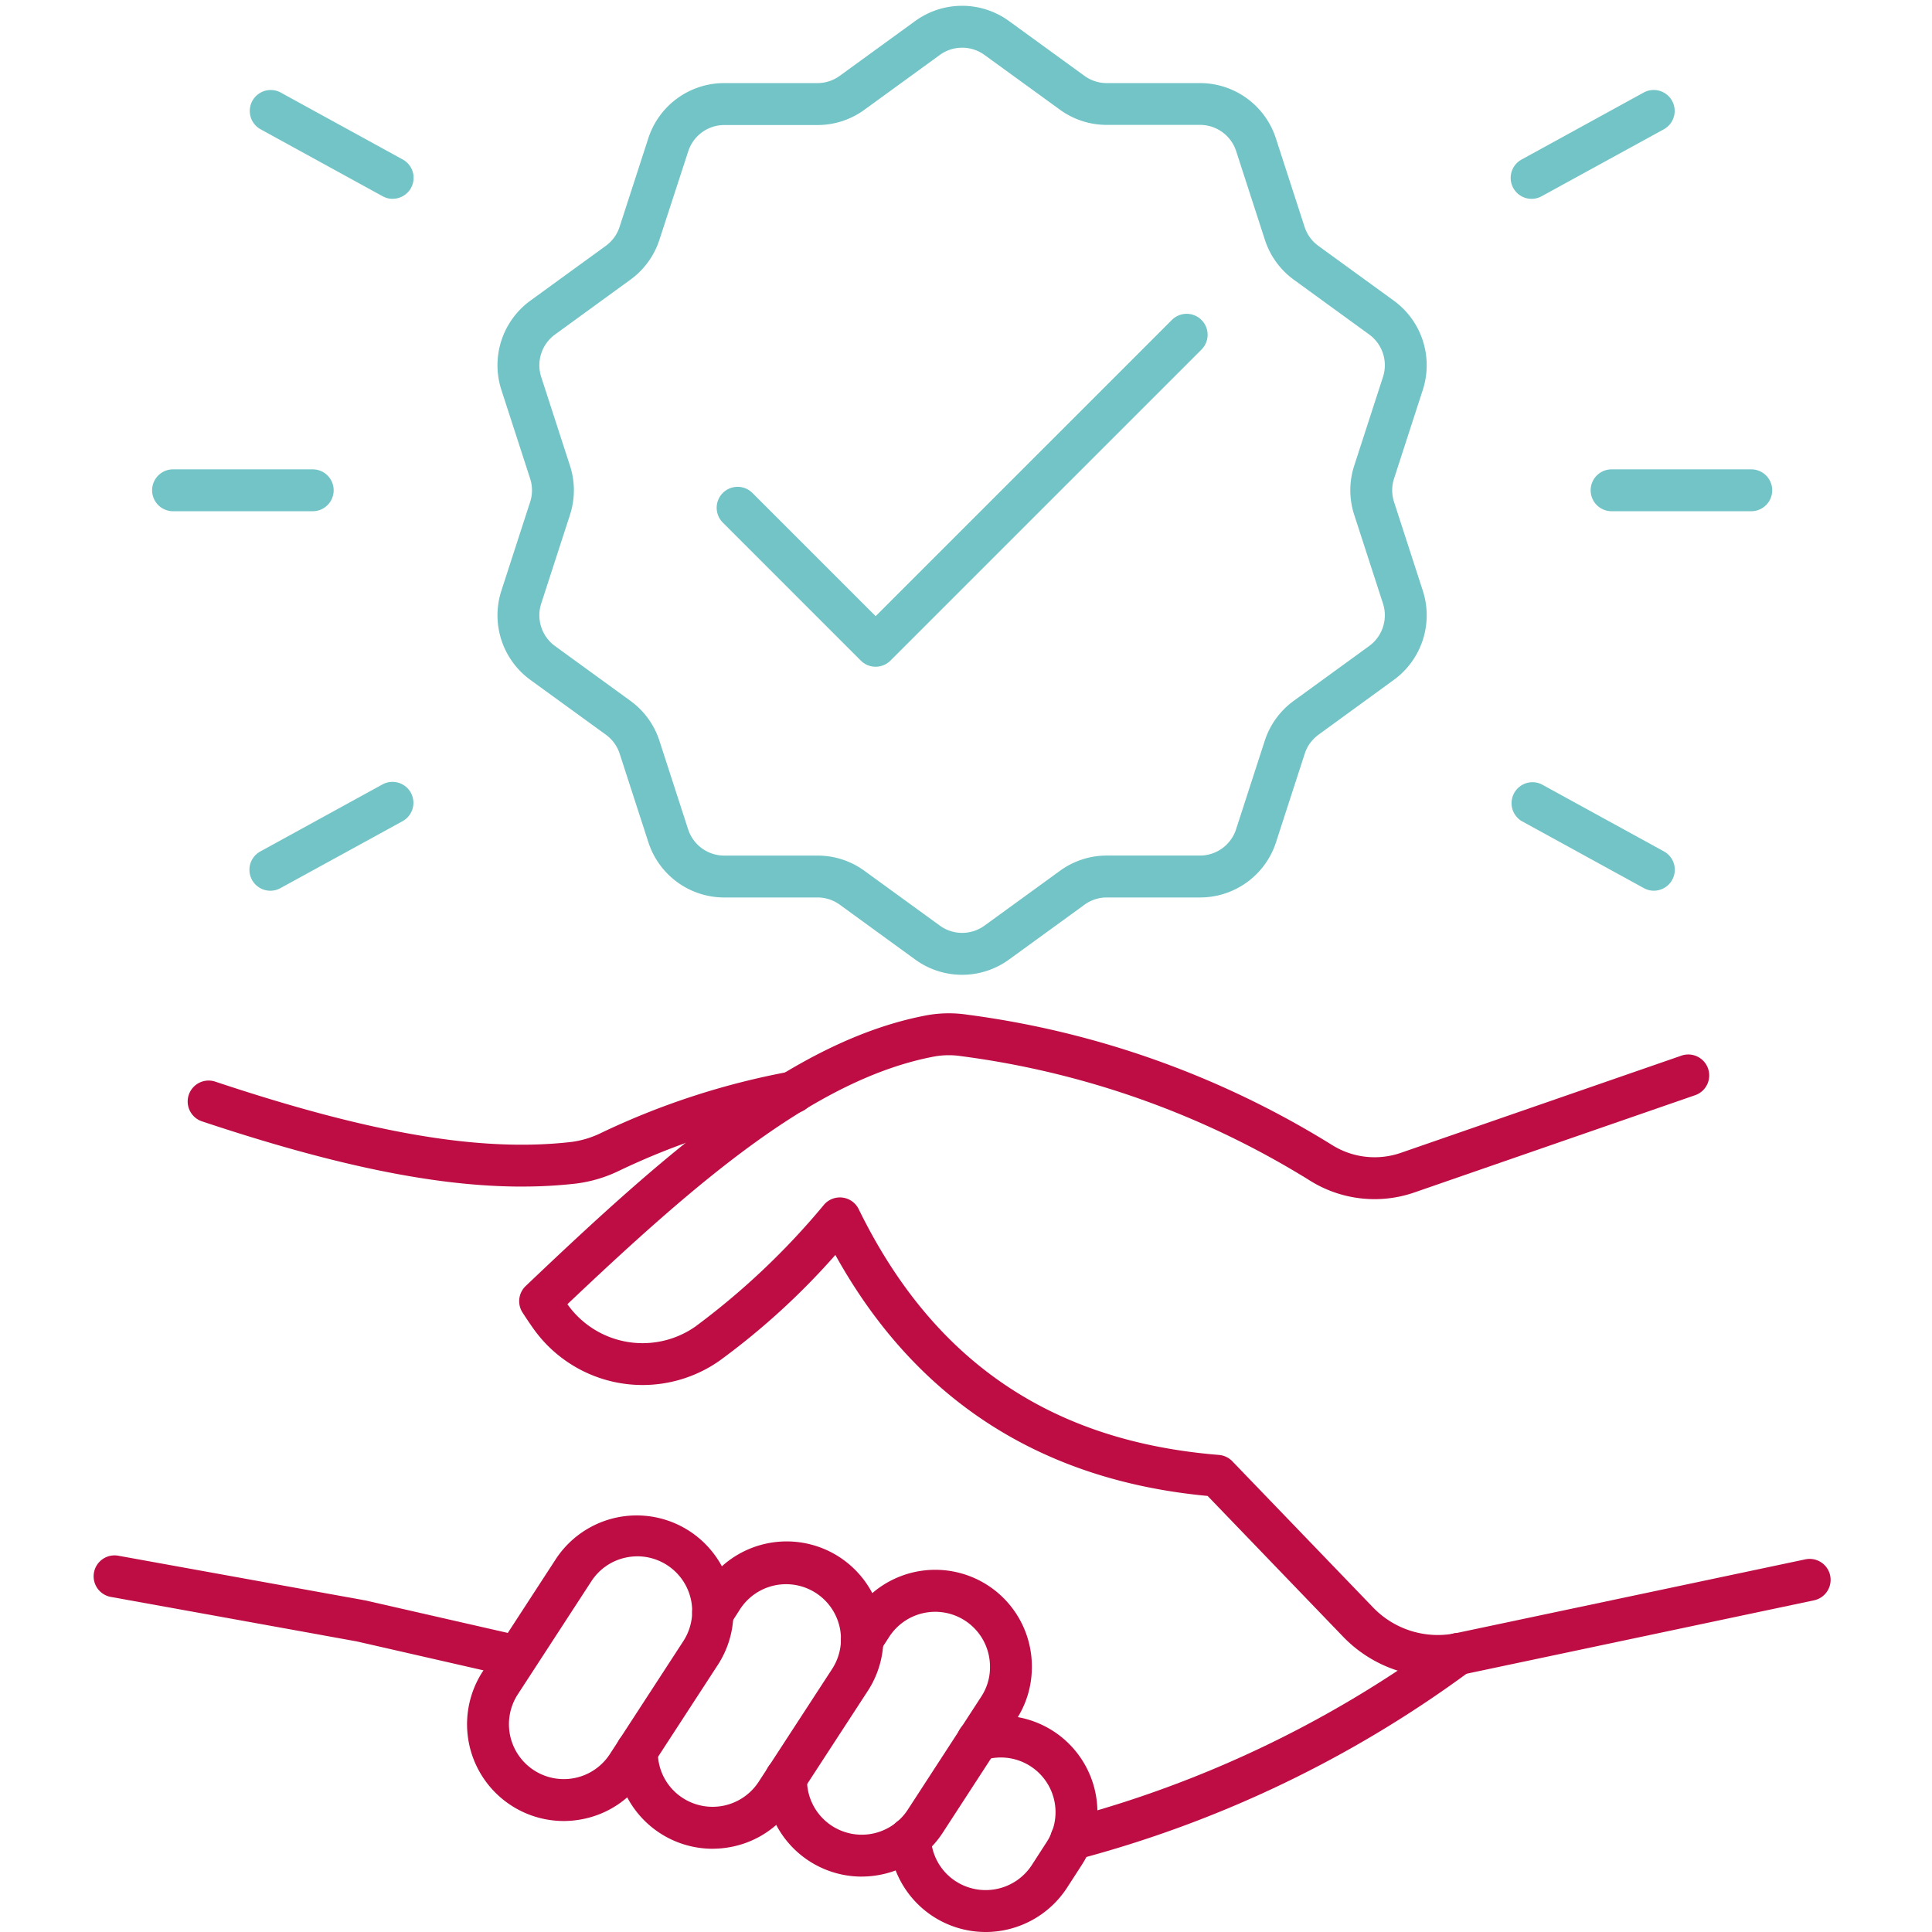 <svg xmlns="http://www.w3.org/2000/svg" width="128" height="128" viewBox="0 0 128 128"><g transform="translate(-131 -351.733)"><g opacity="0"><rect width="128" height="128" transform="translate(131 351.733)" fill="#bd0d44"/><path d="M1,1V127H127V1H1M0,0H128V128H0Z" transform="translate(131 351.733)" fill="#707070"/></g><g transform="translate(137.203 352.116)"><g transform="translate(63.381 107.802)"><path d="M55.733,97.815a1.387,1.387,0,0,1-.335-2.733A73.99,73.99,0,0,0,80.56,83.011a1.387,1.387,0,0,1,1.62,2.253,76.735,76.735,0,0,1-26.11,12.51,1.385,1.385,0,0,1-.337.041Z" transform="translate(-54.347 -82.75)" fill="#bd0d44"/></g><g transform="translate(52.701 113.278)"><path d="M52.779,101.165A6.4,6.4,0,0,1,46.4,94.993a1.387,1.387,0,0,1,1.337-1.435A1.414,1.414,0,0,1,49.169,94.9,3.593,3.593,0,0,0,50.807,97.8a3.649,3.649,0,0,0,5.041-1.063l.981-1.519A3.625,3.625,0,0,0,52.7,89.774a1.387,1.387,0,1,1-.845-2.642,6.4,6.4,0,0,1,7.3,9.6l-.981,1.519a6.443,6.443,0,0,1-5.394,2.915Z" transform="translate(-46.396 -86.826)" fill="#bd0d44"/></g><g transform="translate(44.486 103.638)"><path d="M46.672,99.959a6.408,6.408,0,0,1-6.389-6.552,1.351,1.351,0,0,1,1.422-1.352,1.387,1.387,0,0,1,1.352,1.421,3.631,3.631,0,0,0,6.675,2.054L54.6,88.038a3.526,3.526,0,0,0,.581-1.976,3.629,3.629,0,0,0-6.676-1.989l-.637.981a1.387,1.387,0,1,1-2.327-1.509l.638-.985a6.4,6.4,0,0,1,11.776,3.5,6.338,6.338,0,0,1-1.032,3.494l-4.865,7.486a6.363,6.363,0,0,1-4.046,2.776,6.492,6.492,0,0,1-1.341.141Z" transform="translate(-40.281 -79.65)" fill="#bd0d44"/></g><g transform="translate(34.61 101.799)"><path d="M39.326,98.584a6.407,6.407,0,0,1-6.4-6.512,1.387,1.387,0,0,1,1.387-1.365h.023a1.388,1.388,0,0,1,1.364,1.41,3.6,3.6,0,0,0,1.643,3.1,3.641,3.641,0,0,0,5.031-1.062l4.87-7.479a3.636,3.636,0,0,0-6.095-3.967l-.619.965a1.387,1.387,0,0,1-2.335-1.5l.623-.971a6.411,6.411,0,1,1,10.748,6.99l-4.866,7.473a6.352,6.352,0,0,1-4.044,2.776,6.44,6.44,0,0,1-1.336.14Z" transform="translate(-32.929 -78.281)" fill="#bd0d44"/></g><g transform="translate(28.195 66.754)"><path d="M89.005,96.154a8.7,8.7,0,0,1-6.29-2.688l-8.952-9.3C62.685,83.129,54.4,77.763,49.1,68.2a47.587,47.587,0,0,1-7.689,7.017,8.874,8.874,0,0,1-12.334-2.159c-.233-.328-.463-.674-.7-1.038a1.387,1.387,0,0,1,.206-1.761c9.278-8.831,17.683-16.276,26.6-17.943a8.218,8.218,0,0,1,2.65-.036,60.767,60.767,0,0,1,24.157,8.625,5.311,5.311,0,0,0,4.594.523L105.139,55a1.387,1.387,0,1,1,.908,2.621l-18.56,6.429a8.067,8.067,0,0,1-6.982-.8A58.026,58.026,0,0,0,57.442,55.03a5.448,5.448,0,0,0-1.754.016C47.782,56.524,39.962,63.3,31.347,71.463a6.1,6.1,0,0,0,8.465,1.49,48.877,48.877,0,0,0,8.541-8.087,1.387,1.387,0,0,1,2.293.3c4.919,10.056,12.724,15.382,23.867,16.283a1.393,1.393,0,0,1,.887.42l9.313,9.672a5.953,5.953,0,0,0,5.55,1.706l23.1-4.88a1.387,1.387,0,0,1,.574,2.715l-23.1,4.88a8.888,8.888,0,0,1-1.833.192Z" transform="translate(-28.153 -52.193)" fill="#bd0d44"/></g><g transform="translate(6.232 70.59)"><path d="M33.942,62.689c-5.654,0-12.379-1.384-21.19-4.321a1.387,1.387,0,0,1,.878-2.632c10.355,3.452,17.63,4.684,23.608,3.995a6.38,6.38,0,0,0,1.986-.61A50.007,50.007,0,0,1,51.71,55.068a1.387,1.387,0,0,1,.458,2.736,47.213,47.213,0,0,0-11.779,3.835,9.12,9.12,0,0,1-2.839.848,31.274,31.274,0,0,1-3.608.2Z" transform="translate(-11.804 -55.048)" fill="#bd0d44"/></g><g transform="translate(0 102.663)"><path d="M35.035,86.973a1.391,1.391,0,0,1-.31-.035L24.6,84.626,8.306,81.678a1.387,1.387,0,1,1,.493-2.73l16.356,2.96,10.187,2.325a1.387,1.387,0,0,1-.308,2.74Z" transform="translate(-7.165 -78.924)" fill="#bd0d44"/></g><g transform="translate(24.739 99.953)"><path d="M31.98,97.218a6.411,6.411,0,0,1-5.359-9.908l4.87-7.487a6.41,6.41,0,0,1,10.745,6.991L37.366,94.3a6.369,6.369,0,0,1-4.045,2.776A6.5,6.5,0,0,1,31.98,97.218Zm4.89-17.536a3.669,3.669,0,0,0-.76.08,3.606,3.606,0,0,0-2.293,1.574l-4.871,7.487a3.635,3.635,0,0,0,1.065,5.03h0a3.635,3.635,0,0,0,5.03-1.065l4.87-7.487a3.638,3.638,0,0,0-3.041-5.62Z" transform="translate(-25.581 -76.907)" fill="#bd0d44"/></g><g transform="translate(3.874 0)"><g transform="translate(22.882)"><path d="M57.868,66.7a5.286,5.286,0,0,1-3.116-1.015L49.766,62.06a2.5,2.5,0,0,0-1.485-.483H42.119a5.285,5.285,0,0,1-5.041-3.663l-1.9-5.861a2.513,2.513,0,0,0-.917-1.262L29.27,47.168a5.289,5.289,0,0,1-1.926-5.926l1.9-5.862a2.494,2.494,0,0,0,0-1.559l-1.9-5.863A5.29,5.29,0,0,1,29.27,22.03l4.985-3.622a2.51,2.51,0,0,0,.918-1.264l1.9-5.86a5.286,5.286,0,0,1,5.041-3.662h6.162a2.5,2.5,0,0,0,1.483-.482l4.988-3.623a5.286,5.286,0,0,1,6.232,0l4.987,3.622a2.5,2.5,0,0,0,1.485.483h6.162a5.285,5.285,0,0,1,5.041,3.663l1.9,5.861a2.513,2.513,0,0,0,.917,1.262l4.987,3.623a5.289,5.289,0,0,1,1.926,5.926l-1.9,5.862a2.494,2.494,0,0,0,0,1.559l1.9,5.863a5.29,5.29,0,0,1-1.926,5.927L81.482,50.79a2.51,2.51,0,0,0-.918,1.264l-1.9,5.86a5.286,5.286,0,0,1-5.041,3.662H67.455a2.5,2.5,0,0,0-1.483.482l-4.988,3.623A5.291,5.291,0,0,1,57.868,66.7ZM42.119,10.4a2.517,2.517,0,0,0-2.4,1.745L37.812,18a5.271,5.271,0,0,1-1.928,2.65L30.9,24.275a2.521,2.521,0,0,0-.918,2.825l1.9,5.861a5.252,5.252,0,0,1,0,3.277l-1.9,5.86a2.52,2.52,0,0,0,.918,2.825l4.985,3.622a5.274,5.274,0,0,1,1.926,2.648l1.9,5.863a2.517,2.517,0,0,0,2.4,1.746h6.162A5.261,5.261,0,0,1,51.4,59.816l4.985,3.622a2.517,2.517,0,0,0,2.969,0l4.987-3.622A5.258,5.258,0,0,1,67.455,58.8h6.162a2.517,2.517,0,0,0,2.4-1.745l1.9-5.862a5.271,5.271,0,0,1,1.928-2.65l4.984-3.622a2.521,2.521,0,0,0,.918-2.825l-1.9-5.861a5.252,5.252,0,0,1,0-3.277l1.9-5.86a2.52,2.52,0,0,0-.918-2.825l-4.985-3.622A5.274,5.274,0,0,1,77.924,18l-1.9-5.863a2.517,2.517,0,0,0-2.4-1.746H67.455a5.261,5.261,0,0,1-3.117-1.013L59.353,5.761a2.517,2.517,0,0,0-2.969,0L51.4,9.383A5.258,5.258,0,0,1,48.281,10.4H42.119Z" transform="translate(-27.082 -2.5)" fill="#72c4c7"/></g><g transform="translate(37.405 20.407)"><path d="M48.425,41.075a1.386,1.386,0,0,1-.981-.406L38.3,31.524a1.387,1.387,0,0,1,1.962-1.962l8.163,8.163L68.051,18.1a1.387,1.387,0,1,1,1.962,1.962L49.406,40.668a1.386,1.386,0,0,1-.981.406Z" transform="translate(-37.894 -17.692)" fill="#72c4c7"/></g><g transform="translate(95.308 30.712)"><path d="M91.639,28.137H82.385a1.387,1.387,0,0,1,0-2.774h9.254a1.387,1.387,0,0,1,0,2.774Z" transform="translate(-80.998 -25.362)" fill="#72c4c7"/></g><g transform="translate(90.004 5.566)"><path d="M78.438,13.869a1.387,1.387,0,0,1-.669-2.6l8.113-4.451a1.388,1.388,0,0,1,1.336,2.433L79.1,13.7A1.39,1.39,0,0,1,78.438,13.869Z" transform="translate(-77.049 -6.644)" fill="#72c4c7"/></g><g transform="translate(90.004 51.406)"><path d="M86.549,47.993a1.391,1.391,0,0,1-.666-.171l-8.113-4.451A1.388,1.388,0,0,1,79.1,40.939l8.113,4.451a1.387,1.387,0,0,1-.669,2.6Z" transform="translate(-77.049 -40.768)" fill="#72c4c7"/></g><g transform="translate(0 30.712)"><path d="M20.689,28.137H11.436a1.387,1.387,0,0,1,0-2.774h9.254a1.387,1.387,0,0,1,0,2.774Z" transform="translate(-10.048 -25.362)" fill="#72c4c7"/></g><g transform="translate(6.443 5.566)"><path d="M24.345,13.869a1.39,1.39,0,0,1-.667-.171L15.565,9.247A1.388,1.388,0,0,1,16.9,6.814l8.113,4.451a1.387,1.387,0,0,1-.669,2.6Z" transform="translate(-14.845 -6.644)" fill="#72c4c7"/></g><g transform="translate(6.443 51.406)"><path d="M16.234,47.993a1.387,1.387,0,0,1-.669-2.6l8.113-4.451a1.388,1.388,0,0,1,1.336,2.433L16.9,47.823A1.391,1.391,0,0,1,16.234,47.993Z" transform="translate(-14.845 -40.768)" fill="#72c4c7"/></g></g></g></g></svg>